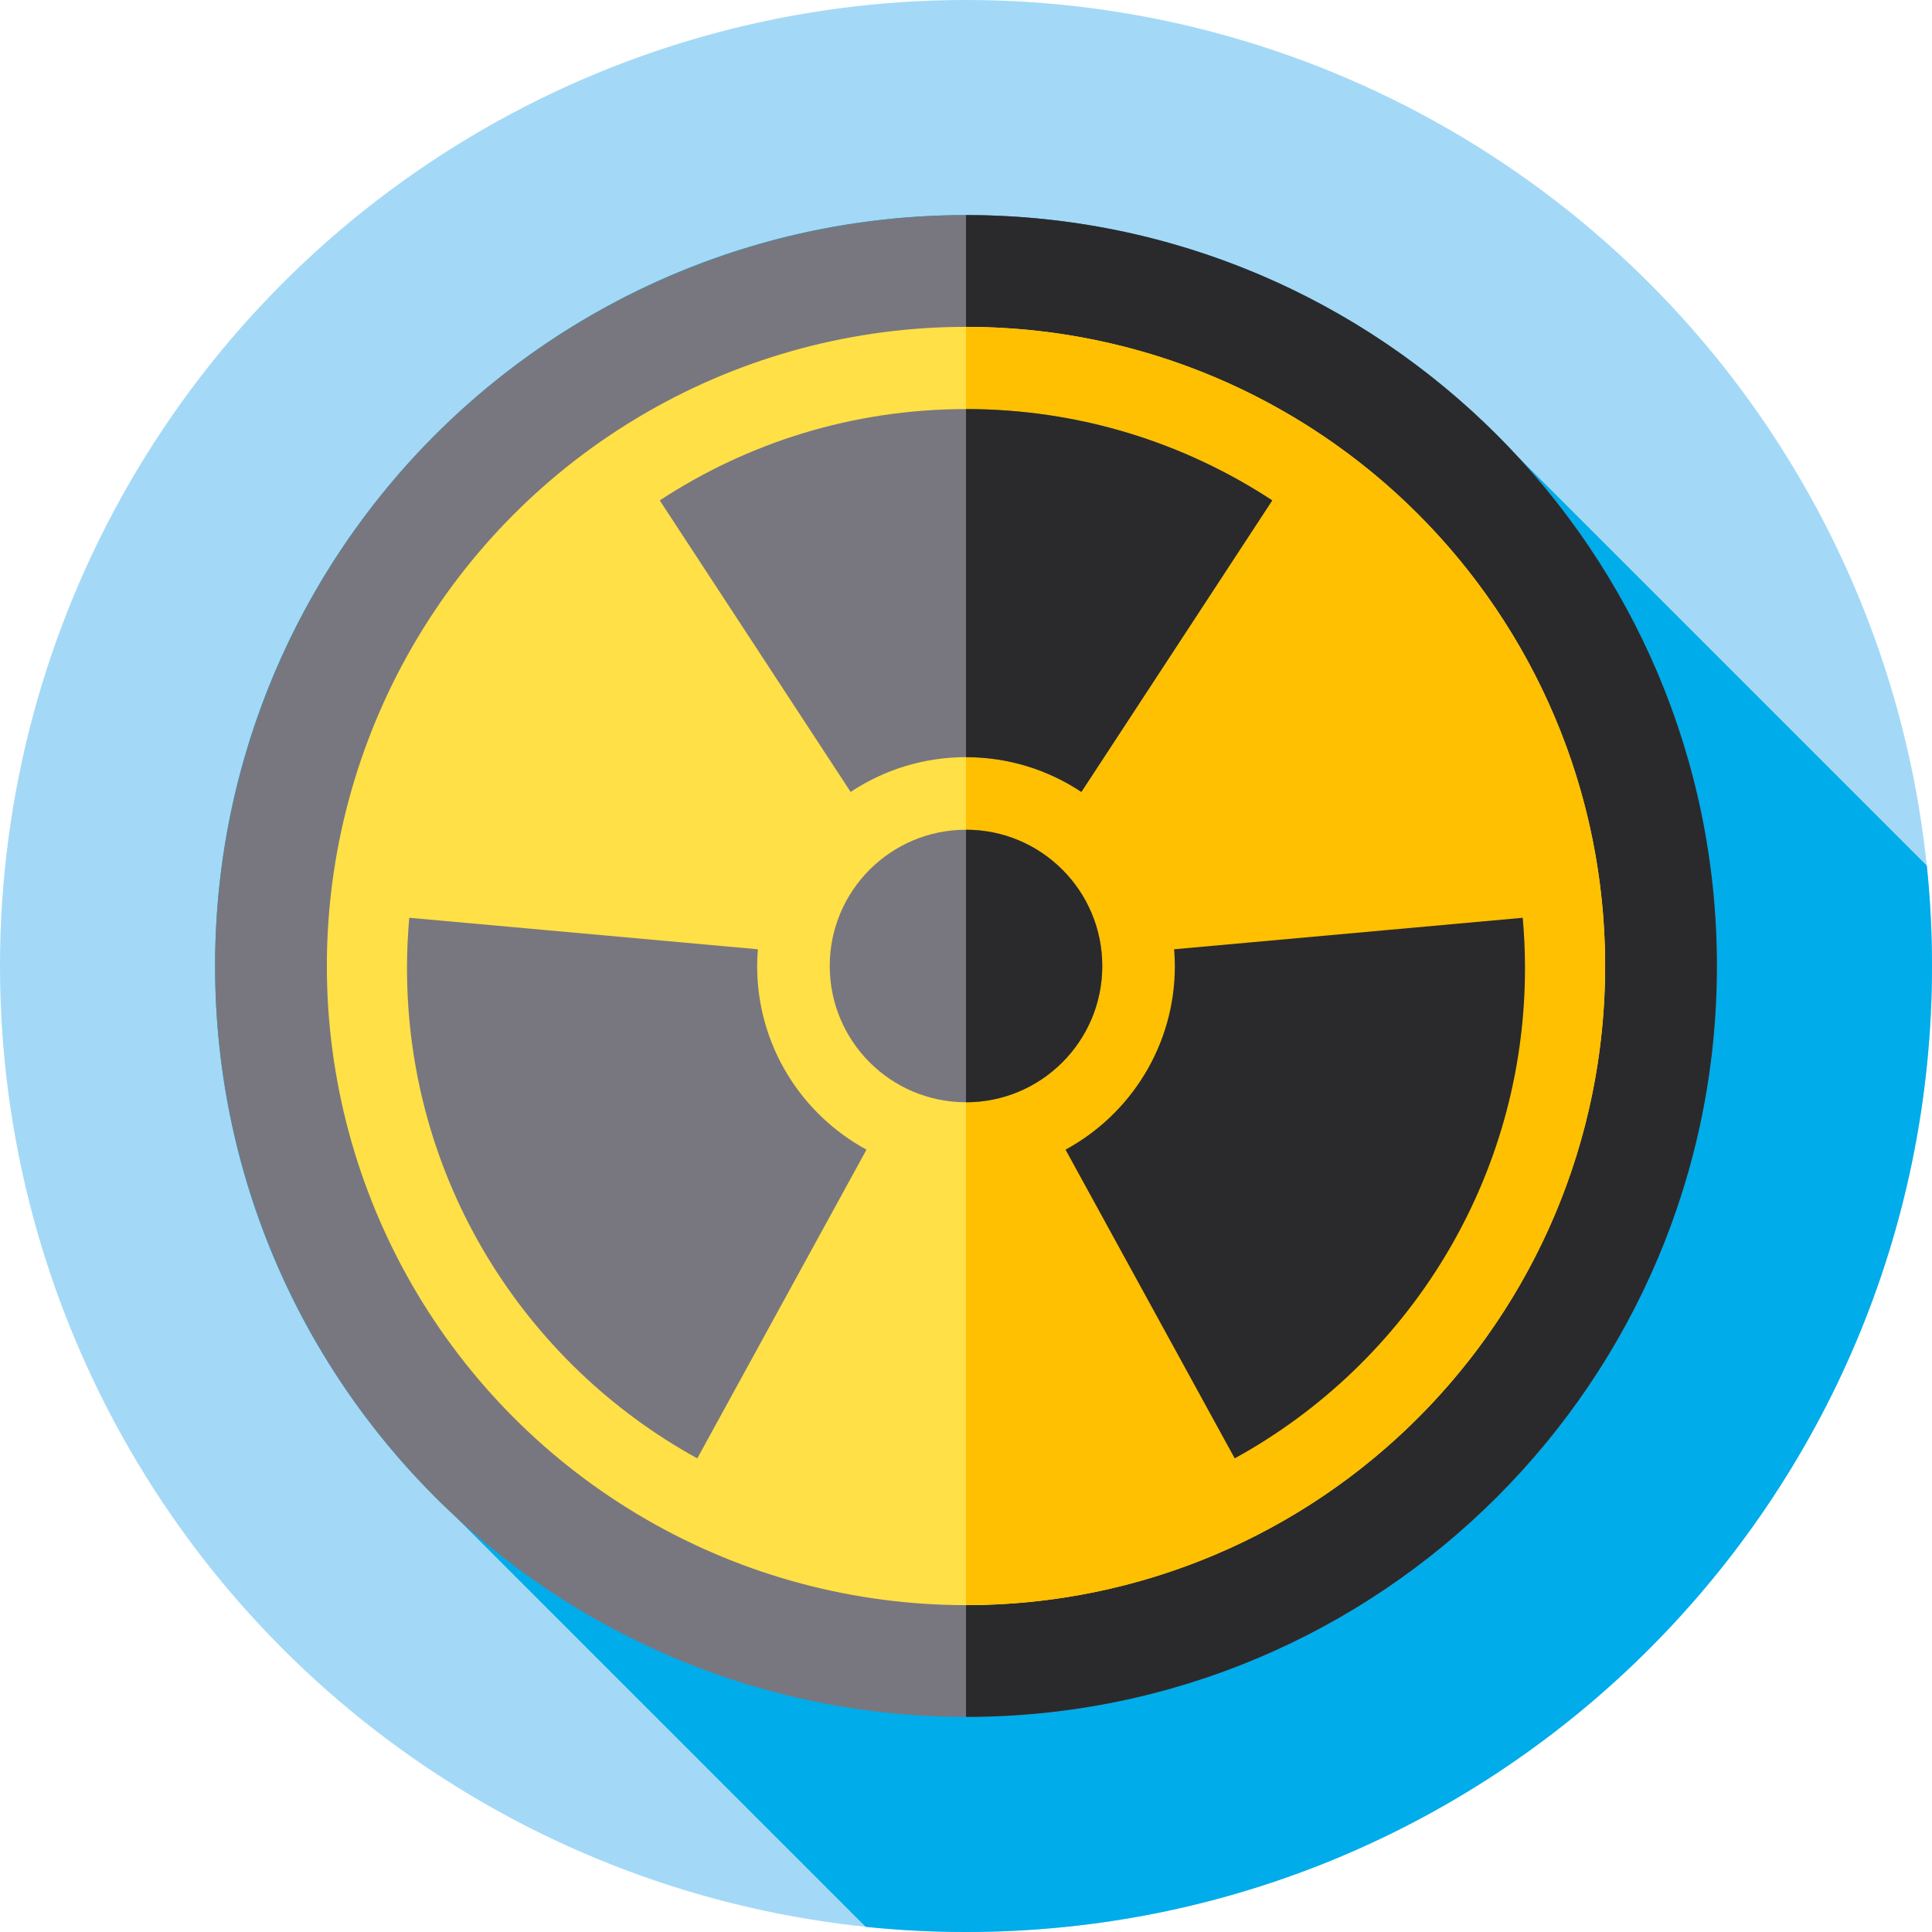 <?xml version="1.0" encoding="iso-8859-1"?>
<!-- Generator: Adobe Illustrator 19.0.0, SVG Export Plug-In . SVG Version: 6.00 Build 0)  -->
<svg version="1.1" id="Capa_1" xmlns="http://www.w3.org/2000/svg" xmlns:xlink="http://www.w3.org/1999/xlink" x="0px" y="0px"
	 viewBox="0 0 512 512" style="enable-background:new 0 0 512 512;" xml:space="preserve">
<circle style="fill:#A3D9F6;" cx="256" cy="256" r="256"/>
<path style="fill:#00ACEA;" d="M512,256c0-8.974-0.466-17.838-1.367-26.574L401.998,120.791
	C365.65,81.562,313.698,56.998,256,56.998C146.094,56.998,56.998,146.094,56.998,256c0,57.698,24.564,109.65,63.793,145.998
	l108.635,108.635c8.736,0.901,17.6,1.367,26.574,1.367C397.385,512,512,397.385,512,256z"/>
<circle style="fill:#78777F;" cx="256" cy="256" r="199"/>
<path style="fill:#2A2A2C;" d="M455,256c0,109.911-89.089,199-199,199V57C365.911,57,455,146.089,455,256z"/>
<circle style="fill:#FFE047;" cx="256" cy="256" r="169.38"/>
<path style="fill:#FEC000;" d="M425.376,256c0,93.547-75.829,169.376-169.376,169.376V86.624
	C349.547,86.624,425.376,162.453,425.376,256z"/>
<circle style="fill:#78777F;" cx="256" cy="256" r="36.11"/>
<path style="fill:#2A2A2C;" d="M292.109,256c0,19.942-16.167,36.109-36.109,36.109V219.89
	C275.942,219.891,292.109,236.058,292.109,256z"/>
<path style="fill:#78777F;" d="M286.572,209.867l50.589-77.254c-23.312-15.297-51.194-24.203-81.16-24.203
	s-57.848,8.906-81.161,24.203l50.589,77.254c8.76-5.817,19.268-9.213,30.572-9.213C267.305,200.654,277.811,204.05,286.572,209.867z
	"/>
<path style="fill:#2A2A2C;" d="M337.156,132.612l-50.58,77.256c-8.761-5.813-19.27-9.216-30.576-9.216v-92.244
	C285.965,108.408,313.852,117.313,337.156,132.612z"/>
<path style="fill:#78777F;" d="M200.654,256c0-1.494,0.076-2.969,0.193-4.433l-92.385-8.348c-0.392,4.393-0.604,8.838-0.604,13.333
	c0,56.005,31.081,104.745,76.931,129.929l44.839-81.81C212.37,295.3,200.654,277.018,200.654,256z"/>
<path style="fill:#2A2A2C;" d="M403.539,243.22l-92.385,8.348c0.116,1.464,0.192,2.939,0.192,4.432
	c0,21.017-11.715,39.299-28.972,48.67l44.839,81.81c45.849-25.184,76.929-73.924,76.929-129.927
	C404.143,252.058,403.931,247.613,403.539,243.22z"/>
<g>
</g>
<g>
</g>
<g>
</g>
<g>
</g>
<g>
</g>
<g>
</g>
<g>
</g>
<g>
</g>
<g>
</g>
<g>
</g>
<g>
</g>
<g>
</g>
<g>
</g>
<g>
</g>
<g>
</g>
</svg>
